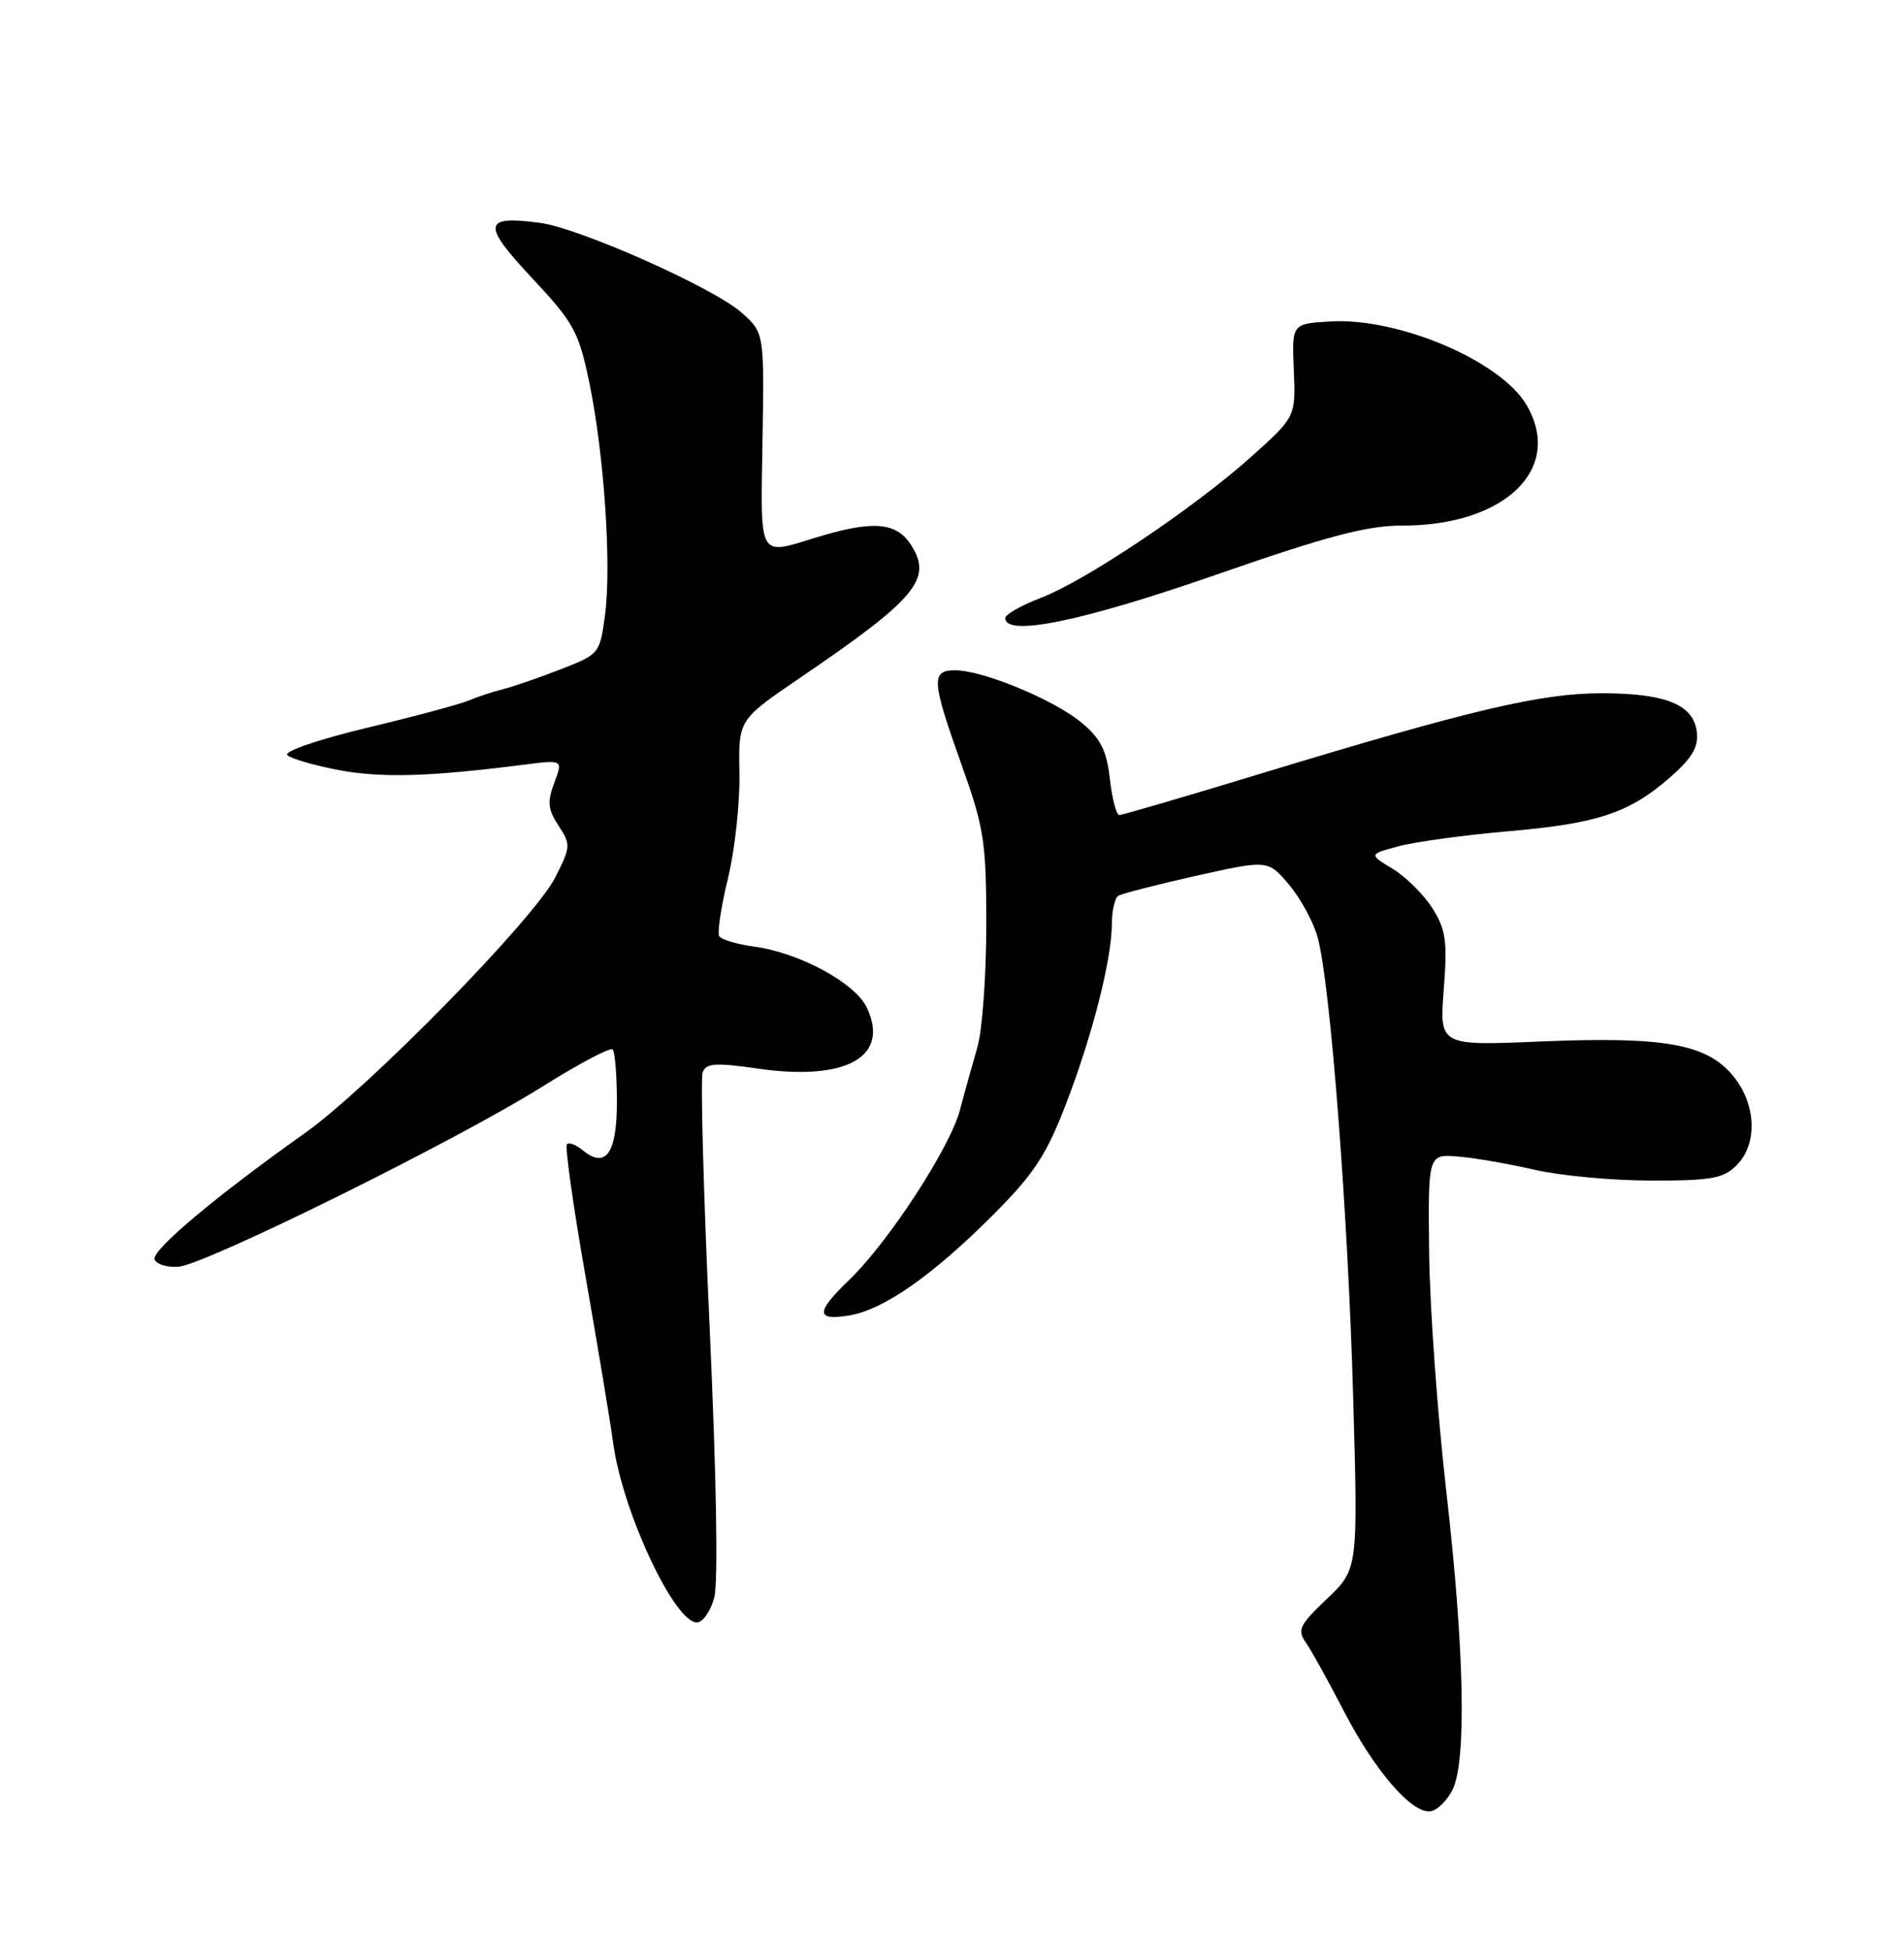<?xml version="1.0" encoding="UTF-8" standalone="no"?>
<!DOCTYPE svg PUBLIC "-//W3C//DTD SVG 1.1//EN" "http://www.w3.org/Graphics/SVG/1.1/DTD/svg11.dtd" >
<svg xmlns="http://www.w3.org/2000/svg" xmlns:xlink="http://www.w3.org/1999/xlink" version="1.1" viewBox="0 0 250 256">
 <g >
 <path fill="currentColor"
d=" M 190.71 234.99 C 192.59 231.28 192.28 216.50 189.90 195.77 C 188.75 185.72 187.73 171.65 187.65 164.50 C 187.50 151.50 187.50 151.50 191.50 151.84 C 193.70 152.02 198.20 152.81 201.50 153.57 C 204.80 154.34 211.66 154.98 216.75 154.99 C 224.68 155.00 226.29 154.71 228.00 153.00 C 230.85 150.15 230.61 144.88 227.48 141.15 C 224.01 137.03 218.40 136.05 202.25 136.73 C 189.00 137.29 189.00 137.29 189.57 129.89 C 190.06 123.54 189.85 122.04 188.08 119.24 C 186.95 117.45 184.60 115.12 182.87 114.07 C 179.72 112.15 179.72 112.15 183.64 111.10 C 185.80 110.52 192.28 109.63 198.05 109.13 C 209.84 108.11 213.97 106.72 219.37 101.98 C 222.17 99.52 223.03 98.06 222.80 96.12 C 222.38 92.51 218.78 91.03 210.36 91.01 C 202.37 91.00 193.18 93.16 165.59 101.55 C 155.74 104.55 147.36 107.00 146.97 107.00 C 146.58 107.00 146.02 104.87 145.73 102.26 C 145.30 98.51 144.53 96.97 142.01 94.87 C 138.43 91.88 129.06 88.00 125.41 88.00 C 122.22 88.00 122.31 89.34 126.25 100.38 C 129.23 108.74 129.50 110.50 129.50 121.50 C 129.50 128.10 128.97 135.30 128.33 137.50 C 127.69 139.70 126.66 143.39 126.05 145.71 C 124.75 150.64 116.70 163.01 111.58 167.95 C 107.09 172.27 107.06 173.41 111.47 172.70 C 115.99 171.97 122.39 167.50 130.39 159.50 C 135.73 154.15 137.36 151.69 139.93 145.03 C 143.43 135.95 145.96 126.03 145.99 121.31 C 145.99 119.55 146.38 117.88 146.84 117.60 C 147.31 117.31 151.92 116.13 157.09 114.97 C 166.50 112.87 166.50 112.87 169.28 116.18 C 170.81 118.00 172.50 121.13 173.03 123.13 C 174.68 129.24 176.99 159.24 177.67 183.25 C 178.32 206.01 178.32 206.01 174.24 209.89 C 170.61 213.34 170.30 213.98 171.47 215.65 C 172.19 216.68 174.43 220.73 176.45 224.63 C 180.52 232.52 185.49 238.24 187.89 237.78 C 188.75 237.62 190.02 236.36 190.71 234.99 Z  M 93.78 209.75 C 94.31 207.78 94.07 193.80 93.18 174.35 C 92.37 156.67 91.96 141.56 92.26 140.76 C 92.72 139.57 93.97 139.49 99.51 140.29 C 111.14 141.96 116.88 138.74 113.81 132.27 C 112.28 129.03 104.94 125.07 99.01 124.27 C 96.78 123.97 94.72 123.36 94.44 122.91 C 94.16 122.46 94.68 119.03 95.59 115.29 C 96.49 111.56 97.17 105.35 97.09 101.50 C 96.95 94.50 96.95 94.50 105.03 89.00 C 120.40 78.54 122.52 75.97 119.56 71.45 C 117.66 68.56 114.58 68.31 107.41 70.49 C 99.44 72.91 99.87 73.66 100.12 57.85 C 100.35 43.70 100.35 43.70 97.38 41.05 C 93.74 37.80 76.16 29.97 70.92 29.26 C 63.41 28.25 63.23 29.42 69.82 36.46 C 75.35 42.37 75.97 43.50 77.37 50.20 C 79.32 59.55 80.31 74.16 79.44 80.74 C 78.77 85.80 78.70 85.89 73.63 87.86 C 70.81 88.96 67.38 90.15 66.00 90.49 C 64.62 90.84 62.60 91.51 61.50 91.98 C 60.40 92.45 54.41 94.06 48.18 95.55 C 41.82 97.08 37.24 98.64 37.73 99.13 C 38.20 99.60 41.27 100.49 44.55 101.11 C 50.14 102.15 56.40 101.97 68.71 100.40 C 73.93 99.73 73.93 99.73 72.78 102.76 C 71.84 105.27 71.93 106.25 73.34 108.40 C 74.97 110.88 74.94 111.19 72.88 115.23 C 70.09 120.70 48.41 142.82 40.00 148.78 C 28.31 157.07 19.88 164.15 20.30 165.34 C 20.53 165.98 21.94 166.41 23.43 166.30 C 26.96 166.04 60.01 149.69 71.19 142.67 C 75.97 139.67 80.13 137.46 80.44 137.77 C 80.75 138.08 81.00 141.20 81.00 144.70 C 81.00 151.46 79.52 153.51 76.46 150.97 C 75.63 150.28 74.72 149.94 74.44 150.22 C 74.16 150.51 75.26 158.33 76.89 167.62 C 78.51 176.90 80.15 186.75 80.52 189.50 C 81.73 198.43 88.54 213.00 91.50 213.00 C 92.27 213.00 93.30 211.54 93.78 209.75 Z  M 159.54 75.50 C 174.38 70.34 179.46 69.00 184.15 69.00 C 197.66 69.00 205.36 61.50 200.42 53.14 C 197.02 47.37 183.62 41.68 174.70 42.20 C 169.62 42.50 169.62 42.50 169.88 48.61 C 170.13 54.72 170.13 54.72 164.32 59.94 C 156.78 66.69 142.54 76.25 136.64 78.50 C 134.09 79.48 132.00 80.66 132.00 81.14 C 132.00 83.64 142.03 81.58 159.54 75.50 Z "/>
</g>
</svg>